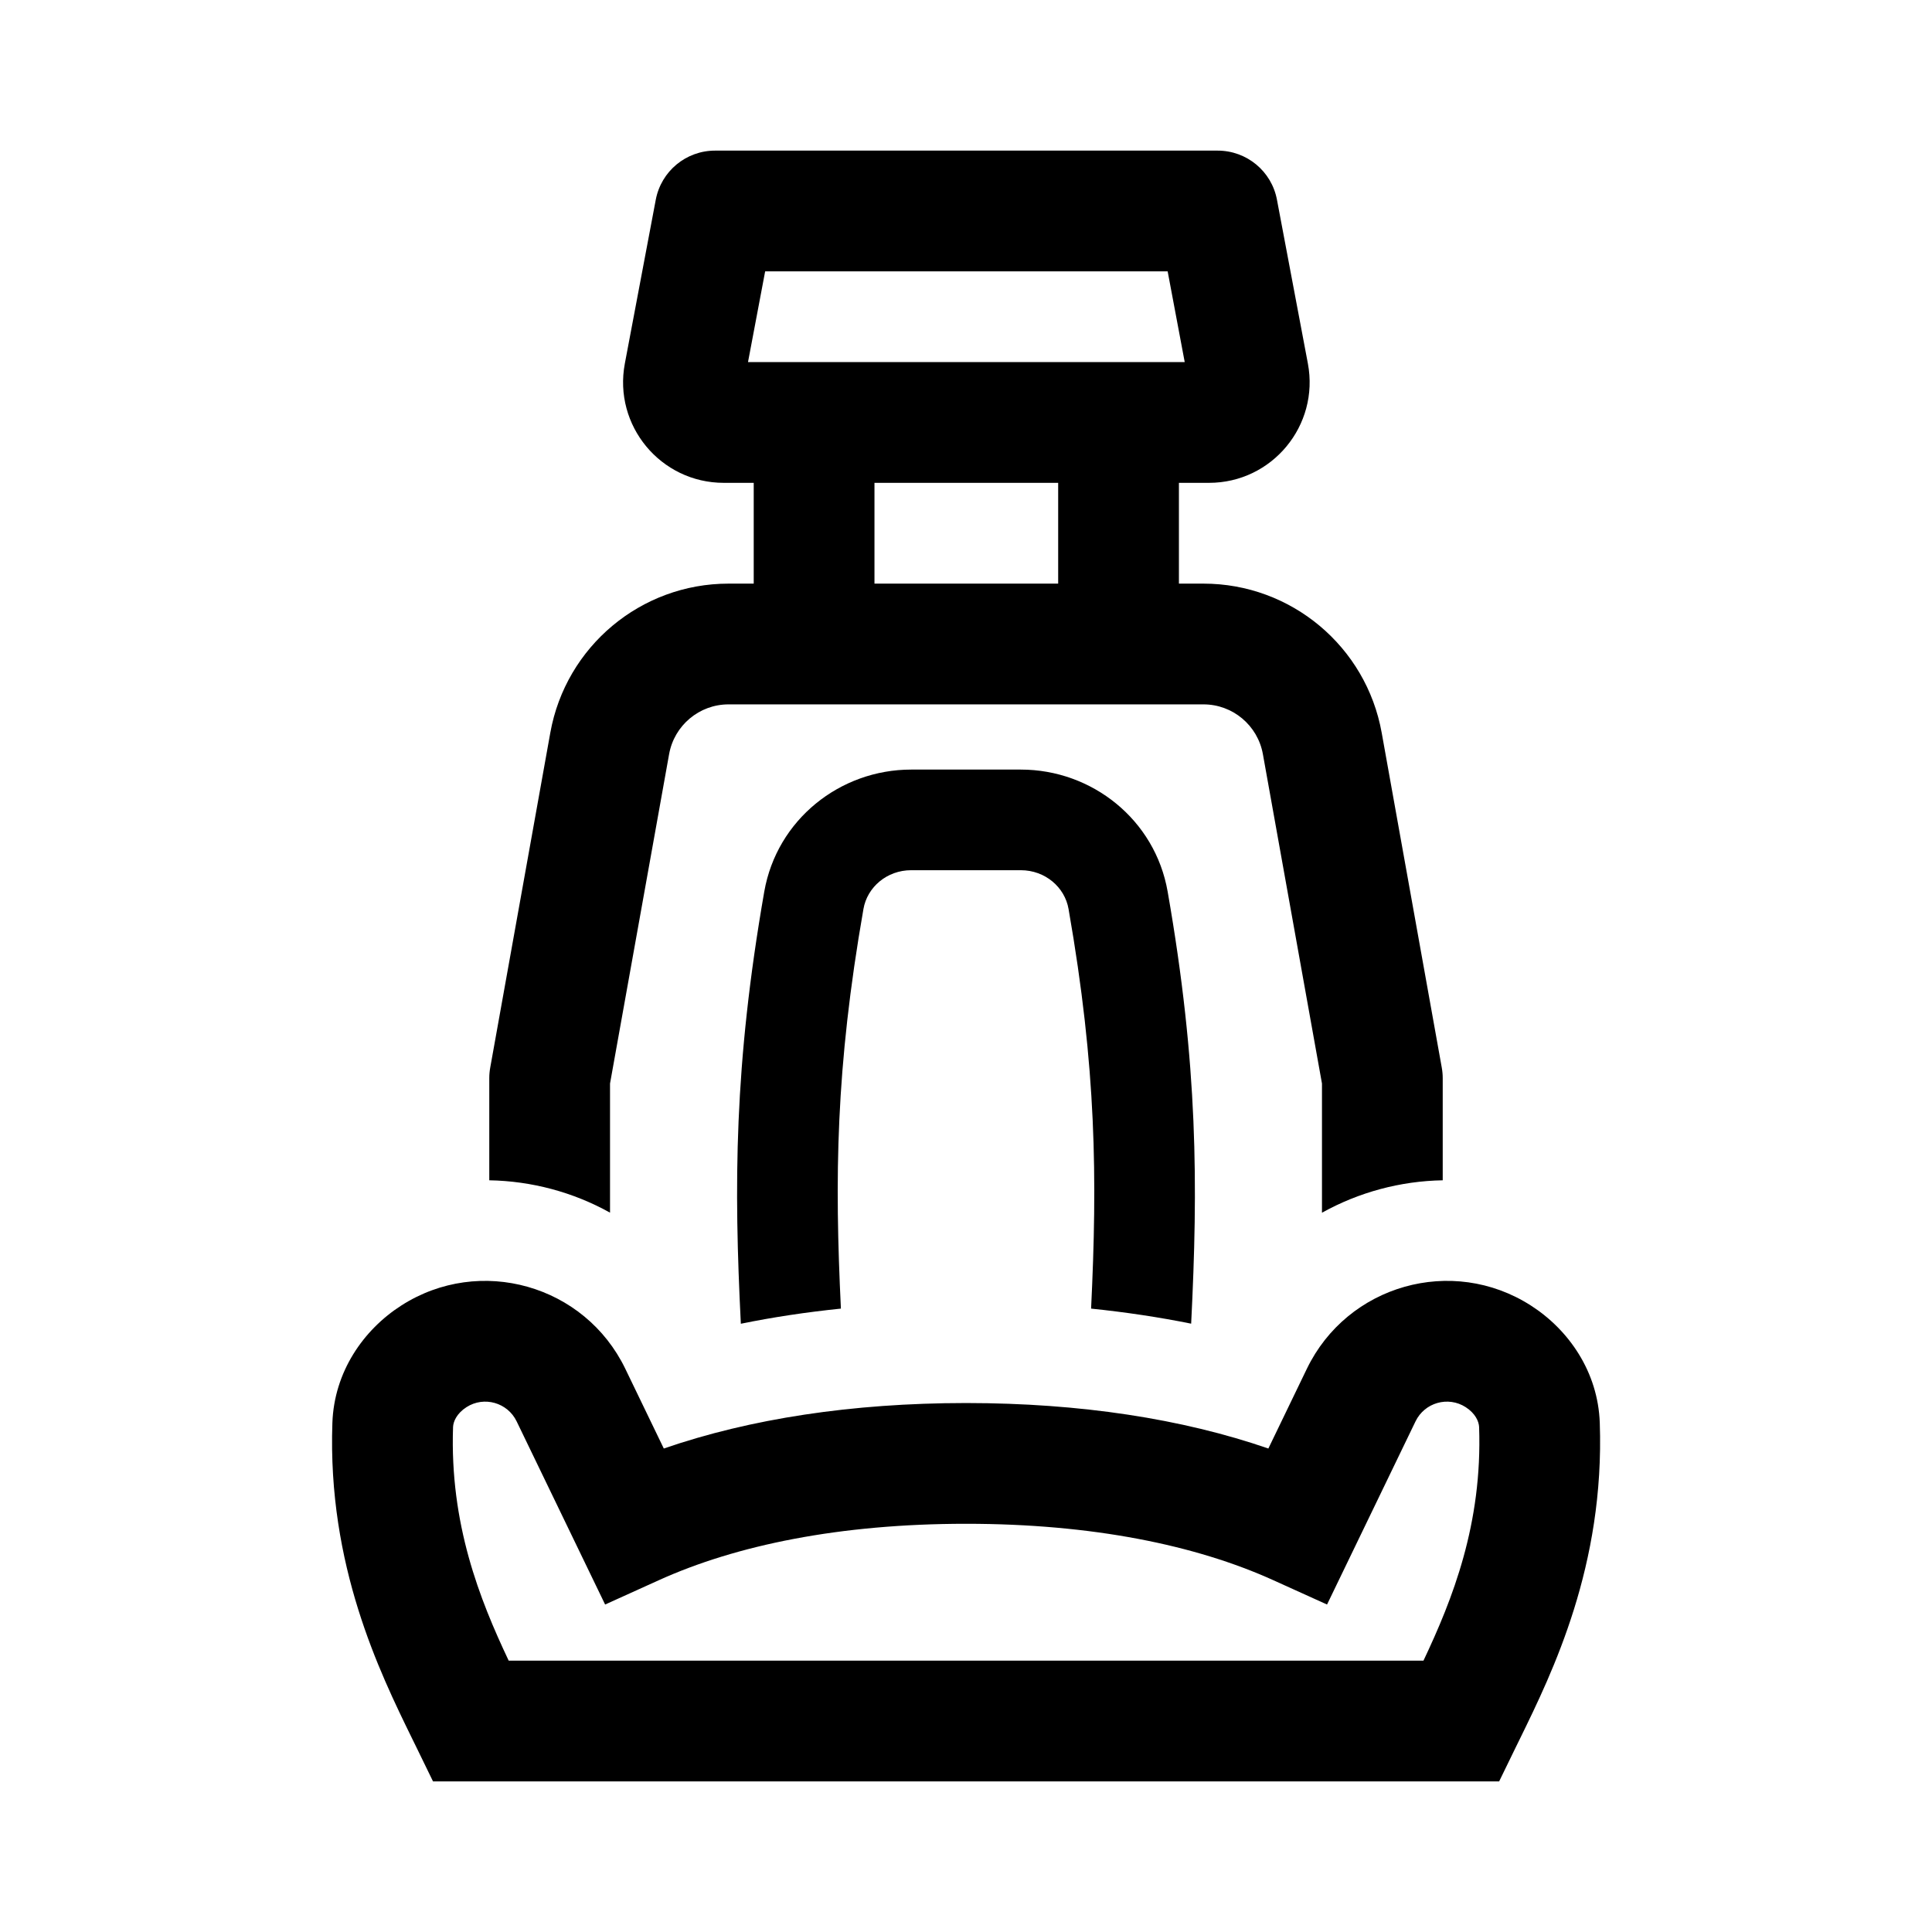 <svg width="24" height="24" viewBox="0 0 24 24" fill="none" xmlns="http://www.w3.org/2000/svg">
<path d="M8.883 1.871C8.522 1.871 8.213 2.127 8.146 2.482L7.762 4.516C7.617 5.286 8.207 5.998 8.991 5.998H9.363V7.25H9.05C7.961 7.25 7.028 8.031 6.836 9.103L6.09 13.261C6.082 13.305 6.078 13.349 6.078 13.393V14.662C6.603 14.671 7.12 14.809 7.578 15.064V13.46L8.312 9.368C8.376 9.011 8.687 8.75 9.05 8.75H14.95C15.313 8.75 15.624 9.011 15.688 9.368L16.422 13.46V15.065C16.88 14.81 17.397 14.671 17.922 14.662V13.393C17.922 13.349 17.918 13.305 17.91 13.261L17.164 9.103C16.972 8.031 16.039 7.25 14.95 7.25H14.645V5.998H15.019C15.802 5.998 16.392 5.286 16.247 4.516L15.863 2.482C15.797 2.127 15.487 1.871 15.126 1.871H8.883ZM13.145 5.998V7.25H10.863V5.998H13.145ZM9.505 3.371H14.505L14.717 4.498H9.292L9.505 3.371Z" fill="black"/>
<path d="M7.768 17.004C7.264 15.961 5.962 15.592 4.986 16.217C4.514 16.519 4.151 17.042 4.129 17.675C4.067 19.447 4.715 20.77 5.12 21.598L5.174 21.708L5.379 22.129H18.623L18.828 21.708L18.882 21.598C19.287 20.77 19.935 19.447 19.873 17.675C19.851 17.042 19.488 16.519 19.016 16.217C18.04 15.592 16.738 15.961 16.234 17.004L15.756 17.994C14.684 17.624 13.417 17.43 12.008 17.429L11.994 17.429C10.585 17.43 9.318 17.624 8.246 17.994L7.768 17.004ZM12.001 18.929C13.568 18.929 14.856 19.194 15.818 19.63L16.485 19.932L17.584 17.657C17.697 17.423 17.989 17.34 18.207 17.48C18.328 17.558 18.371 17.658 18.374 17.727C18.416 18.931 18.044 19.866 17.683 20.629H6.319C5.958 19.866 5.586 18.931 5.628 17.727C5.631 17.658 5.674 17.558 5.795 17.48C6.013 17.34 6.305 17.423 6.418 17.657L7.517 19.932L8.184 19.63C9.146 19.194 10.434 18.929 12.001 18.929Z" fill="black"/>
<path d="M14.505 11.076C14.883 13.236 14.883 14.726 14.797 16.443C14.396 16.362 13.981 16.3 13.554 16.256C13.632 14.637 13.621 13.274 13.274 11.292C13.227 11.02 12.982 10.81 12.681 10.81H11.319C11.018 10.81 10.773 11.02 10.726 11.292C10.379 13.274 10.368 14.637 10.446 16.256C10.019 16.3 9.604 16.362 9.203 16.444C9.117 14.727 9.117 13.236 9.494 11.076C9.651 10.182 10.435 9.56 11.319 9.56H12.681C13.565 9.56 14.349 10.182 14.505 11.076Z" fill="black"/>
</svg>
